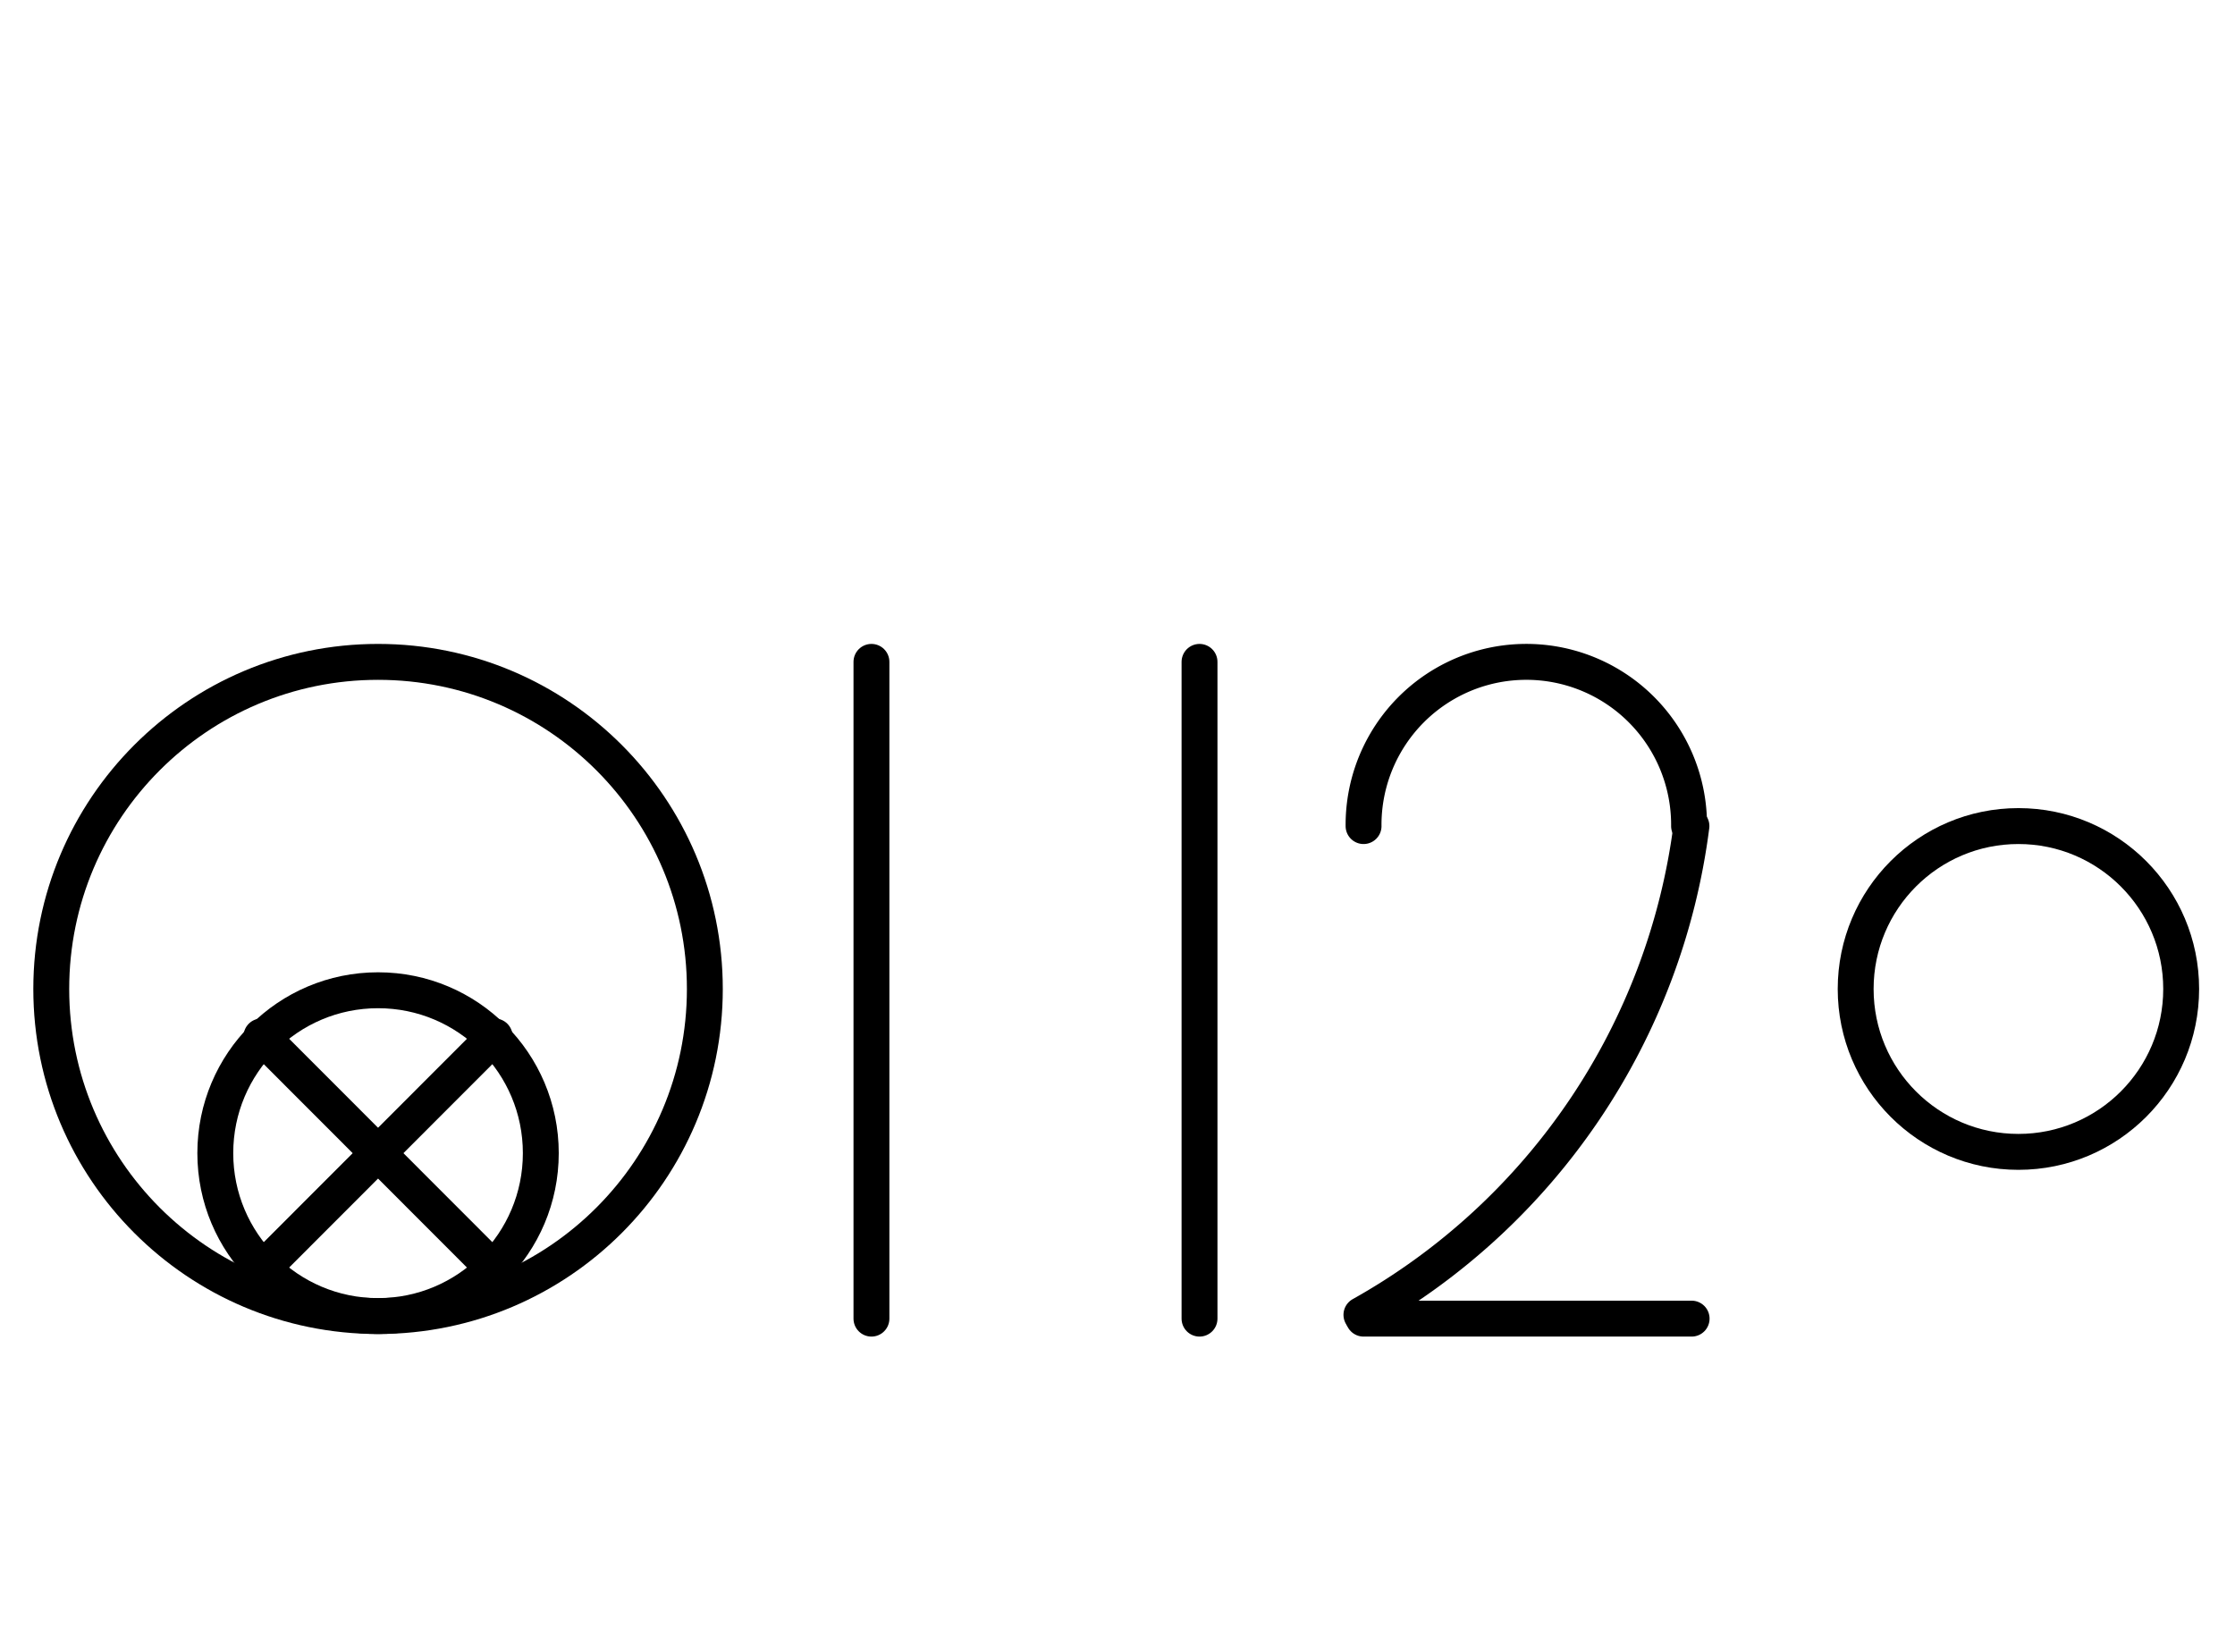 <?xml version="1.0" encoding="UTF-8" standalone="no"?>
<!DOCTYPE svg PUBLIC "-//W3C//DTD SVG 1.0//EN" "http://www.w3.org/TR/2001/REC-SVG-20010904/DTD/svg10.dtd">
<svg xmlns="http://www.w3.org/2000/svg" xmlns:xlink="http://www.w3.org/1999/xlink" fill-rule="evenodd" height="8.948in" preserveAspectRatio="none" stroke-linecap="round" viewBox="0 0 872 644" width="12.104in">
<style type="text/css">
.brush0 { fill: rgb(255,255,255); }
.pen0 { stroke: rgb(0,0,0); stroke-width: 1; stroke-linejoin: round; }
.font0 { font-size: 11px; font-family: "MS Sans Serif"; }
.pen1 { stroke: rgb(0,0,0); stroke-width: 14; stroke-linejoin: round; }
.brush1 { fill: none; }
.font1 { font-weight: bold; font-size: 16px; font-family: System, sans-serif; }
</style>
<g>
<circle class="pen1" cx="147.5" cy="385.5" fill="none" r="127.5"/>
<circle class="pen1" cx="147.5" cy="449.5" fill="none" r="63.5"/>
<line class="pen1" fill="none" x1="193" x2="102" y1="404" y2="495"/>
<line class="pen1" fill="none" x1="102" x2="193" y1="404" y2="495"/>
<line class="pen1" fill="none" x1="340" x2="340" y1="258" y2="514"/>
<line class="pen1" fill="none" x1="468" x2="468" y1="258" y2="514"/>
<path class="pen1" d="M 658.998,321.992 A 63.5,63.5 0 1 0 532.002,322" fill="none"/>
<path class="pen1" d="M 531.172,512.518 A 255.5,255.5 0 0 0 659.926,321.99" fill="none"/>
<line class="pen1" fill="none" x1="532" x2="660" y1="514" y2="514"/>
<circle class="pen1" cx="787.5" cy="385.5" fill="none" r="63.5"/>
</g>
</svg>
